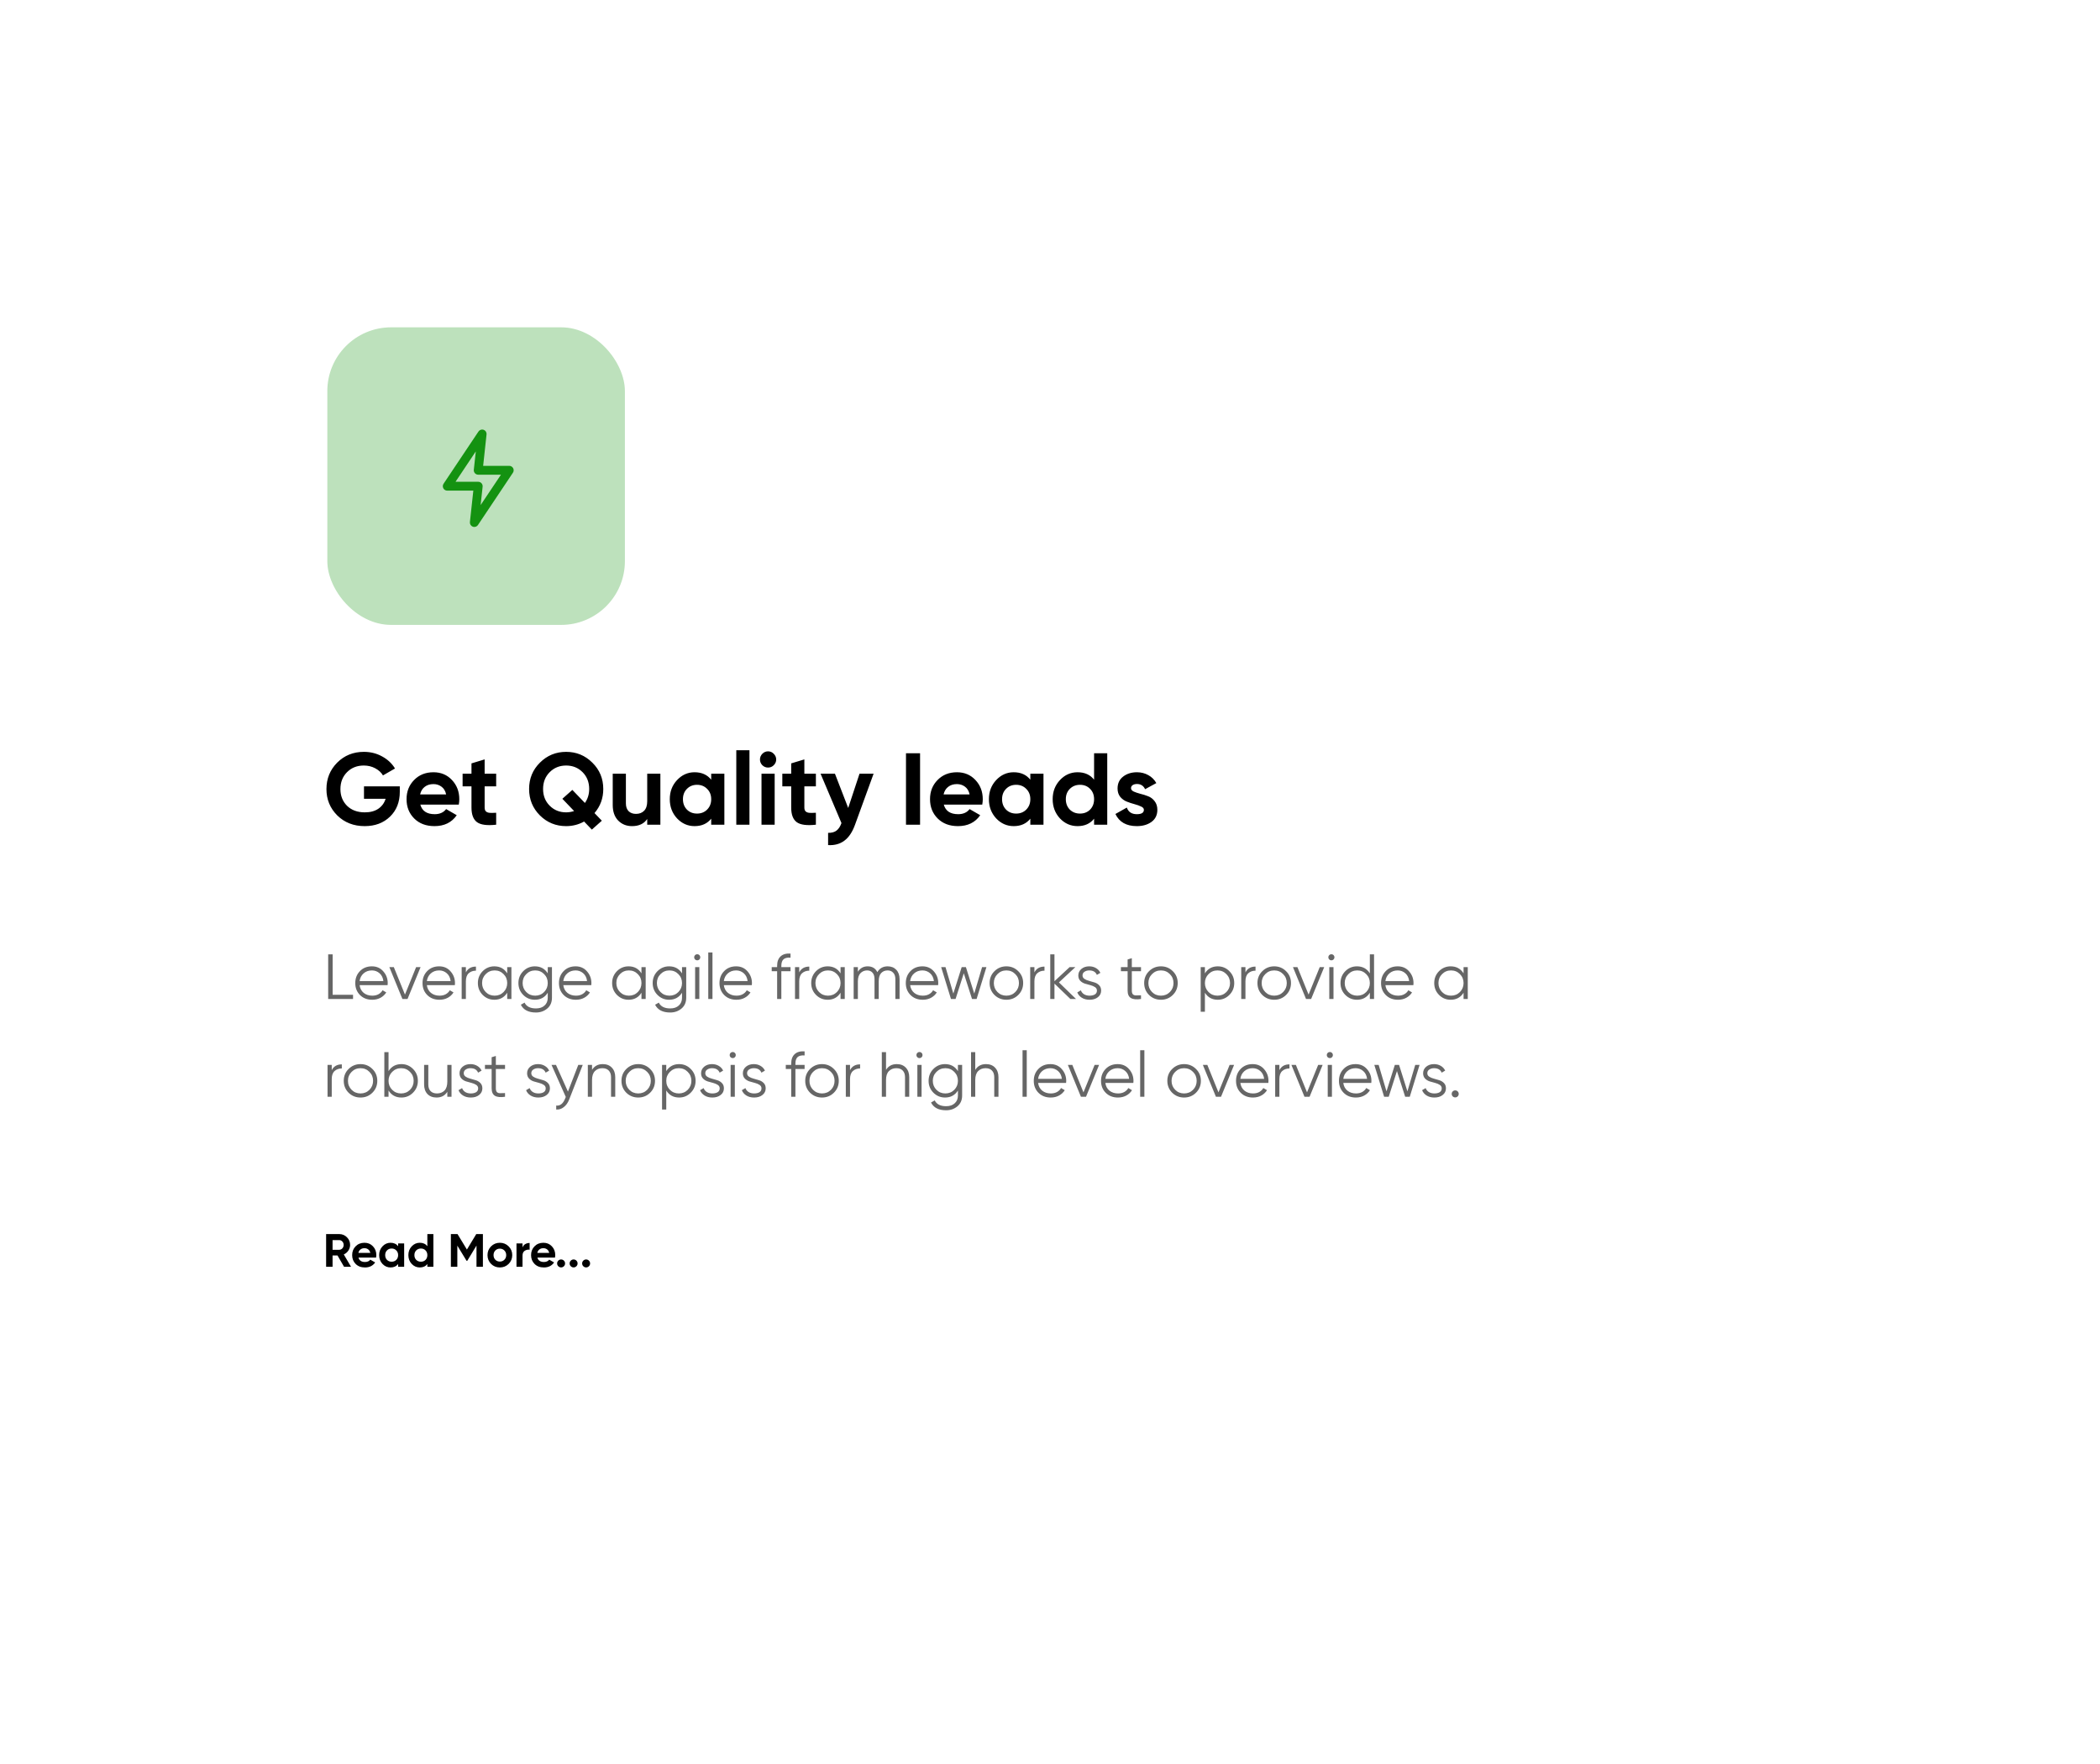 <svg width="494" height="415" viewBox="0 0 494 415" fill="none" xmlns="http://www.w3.org/2000/svg">
<g filter="url(#filter0_d)">
<rect x="47" y="37" width="370" height="291" fill="white"/>
</g>
<path d="M80.939 298L79.388 295.327H78.233V298H76.715V290.3H79.795C80.506 290.3 81.111 290.549 81.61 291.048C82.109 291.547 82.358 292.148 82.358 292.852C82.358 293.329 82.222 293.772 81.951 294.183C81.68 294.586 81.32 294.891 80.873 295.096L82.578 298H80.939ZM78.233 291.719V293.996H79.795C80.081 293.996 80.327 293.886 80.532 293.666C80.737 293.439 80.84 293.167 80.84 292.852C80.84 292.537 80.737 292.269 80.532 292.049C80.327 291.829 80.081 291.719 79.795 291.719H78.233ZM84.326 295.833C84.516 296.522 85.033 296.867 85.876 296.867C86.419 296.867 86.83 296.684 87.109 296.317L88.252 296.977C87.71 297.762 86.91 298.154 85.855 298.154C84.945 298.154 84.216 297.879 83.665 297.329C83.115 296.779 82.841 296.086 82.841 295.25C82.841 294.421 83.112 293.732 83.654 293.182C84.197 292.625 84.894 292.346 85.745 292.346C86.551 292.346 87.215 292.625 87.736 293.182C88.263 293.739 88.528 294.429 88.528 295.25C88.528 295.433 88.509 295.628 88.472 295.833H84.326ZM84.303 294.733H87.109C87.028 294.359 86.859 294.08 86.603 293.897C86.353 293.714 86.067 293.622 85.745 293.622C85.363 293.622 85.048 293.721 84.799 293.919C84.549 294.11 84.384 294.381 84.303 294.733ZM93.655 292.5H95.074V298H93.655V297.351C93.23 297.886 92.632 298.154 91.862 298.154C91.129 298.154 90.498 297.875 89.97 297.318C89.45 296.753 89.189 296.064 89.189 295.25C89.189 294.436 89.45 293.75 89.97 293.193C90.498 292.628 91.129 292.346 91.862 292.346C92.632 292.346 93.23 292.614 93.655 293.149V292.5ZM91.037 296.372C91.323 296.658 91.686 296.801 92.126 296.801C92.566 296.801 92.929 296.658 93.215 296.372C93.508 296.079 93.655 295.705 93.655 295.25C93.655 294.795 93.508 294.425 93.215 294.139C92.929 293.846 92.566 293.699 92.126 293.699C91.686 293.699 91.323 293.846 91.037 294.139C90.751 294.425 90.608 294.795 90.608 295.25C90.608 295.705 90.751 296.079 91.037 296.372ZM100.53 290.3H101.949V298H100.53V297.351C100.112 297.886 99.518 298.154 98.748 298.154C98.007 298.154 97.373 297.875 96.845 297.318C96.324 296.753 96.064 296.064 96.064 295.25C96.064 294.436 96.324 293.75 96.845 293.193C97.373 292.628 98.007 292.346 98.748 292.346C99.518 292.346 100.112 292.614 100.53 293.149V290.3ZM97.912 296.372C98.205 296.658 98.572 296.801 99.012 296.801C99.452 296.801 99.815 296.658 100.101 296.372C100.387 296.079 100.53 295.705 100.53 295.25C100.53 294.795 100.387 294.425 100.101 294.139C99.815 293.846 99.452 293.699 99.012 293.699C98.572 293.699 98.205 293.846 97.912 294.139C97.626 294.425 97.483 294.795 97.483 295.25C97.483 295.705 97.626 296.079 97.912 296.372ZM113.598 290.3V298H112.091V293.006L109.924 296.581H109.748L107.581 293.017V298H106.063V290.3H107.625L109.836 293.941L112.036 290.3H113.598ZM119.652 297.318C119.088 297.875 118.398 298.154 117.584 298.154C116.77 298.154 116.081 297.875 115.516 297.318C114.959 296.753 114.68 296.064 114.68 295.25C114.68 294.436 114.959 293.75 115.516 293.193C116.081 292.628 116.77 292.346 117.584 292.346C118.398 292.346 119.088 292.628 119.652 293.193C120.217 293.75 120.499 294.436 120.499 295.25C120.499 296.064 120.217 296.753 119.652 297.318ZM116.517 296.339C116.803 296.625 117.159 296.768 117.584 296.768C118.01 296.768 118.365 296.625 118.651 296.339C118.937 296.053 119.08 295.69 119.08 295.25C119.08 294.81 118.937 294.447 118.651 294.161C118.365 293.875 118.01 293.732 117.584 293.732C117.159 293.732 116.803 293.875 116.517 294.161C116.239 294.447 116.099 294.81 116.099 295.25C116.099 295.69 116.239 296.053 116.517 296.339ZM122.917 293.446C123.049 293.094 123.265 292.83 123.566 292.654C123.874 292.478 124.215 292.39 124.589 292.39V293.974C124.156 293.923 123.767 294.011 123.423 294.238C123.085 294.465 122.917 294.843 122.917 295.371V298H121.498V292.5H122.917V293.446ZM126.413 295.833C126.604 296.522 127.121 296.867 127.964 296.867C128.507 296.867 128.918 296.684 129.196 296.317L130.34 296.977C129.798 297.762 128.998 298.154 127.942 298.154C127.033 298.154 126.303 297.879 125.753 297.329C125.203 296.779 124.928 296.086 124.928 295.25C124.928 294.421 125.2 293.732 125.742 293.182C126.285 292.625 126.982 292.346 127.832 292.346C128.639 292.346 129.303 292.625 129.823 293.182C130.351 293.739 130.615 294.429 130.615 295.25C130.615 295.433 130.597 295.628 130.56 295.833H126.413ZM126.391 294.733H129.196C129.116 294.359 128.947 294.08 128.69 293.897C128.441 293.714 128.155 293.622 127.832 293.622C127.451 293.622 127.136 293.721 126.886 293.919C126.637 294.11 126.472 294.381 126.391 294.733ZM132.651 297.868C132.467 298.051 132.247 298.143 131.991 298.143C131.734 298.143 131.514 298.051 131.331 297.868C131.147 297.685 131.056 297.465 131.056 297.208C131.056 296.951 131.147 296.731 131.331 296.548C131.514 296.365 131.734 296.273 131.991 296.273C132.247 296.273 132.467 296.365 132.651 296.548C132.834 296.731 132.926 296.951 132.926 297.208C132.926 297.465 132.834 297.685 132.651 297.868ZM135.594 297.868C135.411 298.051 135.191 298.143 134.934 298.143C134.677 298.143 134.457 298.051 134.274 297.868C134.091 297.685 133.999 297.465 133.999 297.208C133.999 296.951 134.091 296.731 134.274 296.548C134.457 296.365 134.677 296.273 134.934 296.273C135.191 296.273 135.411 296.365 135.594 296.548C135.777 296.731 135.869 296.951 135.869 297.208C135.869 297.465 135.777 297.685 135.594 297.868ZM138.537 297.868C138.354 298.051 138.134 298.143 137.877 298.143C137.621 298.143 137.401 298.051 137.217 297.868C137.034 297.685 136.942 297.465 136.942 297.208C136.942 296.951 137.034 296.731 137.217 296.548C137.401 296.365 137.621 296.273 137.877 296.273C138.134 296.273 138.354 296.365 138.537 296.548C138.721 296.731 138.812 296.951 138.812 297.208C138.812 297.465 138.721 297.685 138.537 297.868Z" fill="black"/>
<path d="M78.25 234.01H83.05V235H77.2V224.5H78.25V234.01ZM87.488 227.32C88.598 227.32 89.493 227.715 90.173 228.505C90.863 229.285 91.208 230.21 91.208 231.28C91.208 231.39 91.198 231.545 91.178 231.745H84.593C84.693 232.505 85.013 233.11 85.553 233.56C86.103 234 86.778 234.22 87.578 234.22C88.148 234.22 88.638 234.105 89.048 233.875C89.468 233.635 89.783 233.325 89.993 232.945L90.863 233.455C90.533 233.985 90.083 234.405 89.513 234.715C88.943 235.025 88.293 235.18 87.563 235.18C86.383 235.18 85.423 234.81 84.683 234.07C83.943 233.33 83.573 232.39 83.573 231.25C83.573 230.13 83.938 229.195 84.668 228.445C85.398 227.695 86.338 227.32 87.488 227.32ZM87.488 228.28C86.708 228.28 86.053 228.515 85.523 228.985C85.003 229.445 84.693 230.045 84.593 230.785H90.188C90.088 229.995 89.783 229.38 89.273 228.94C88.763 228.5 88.168 228.28 87.488 228.28ZM97.889 227.5H98.939L95.865 235H94.665L91.59 227.5H92.639L95.264 233.965L97.889 227.5ZM103.308 227.32C104.418 227.32 105.313 227.715 105.993 228.505C106.683 229.285 107.028 230.21 107.028 231.28C107.028 231.39 107.018 231.545 106.998 231.745H100.413C100.513 232.505 100.833 233.11 101.373 233.56C101.923 234 102.598 234.22 103.398 234.22C103.968 234.22 104.458 234.105 104.868 233.875C105.288 233.635 105.603 233.325 105.813 232.945L106.683 233.455C106.353 233.985 105.903 234.405 105.333 234.715C104.763 235.025 104.113 235.18 103.383 235.18C102.203 235.18 101.243 234.81 100.503 234.07C99.763 233.33 99.393 232.39 99.393 231.25C99.393 230.13 99.758 229.195 100.488 228.445C101.218 227.695 102.158 227.32 103.308 227.32ZM103.308 228.28C102.528 228.28 101.873 228.515 101.343 228.985C100.823 229.445 100.513 230.045 100.413 230.785H106.008C105.908 229.995 105.603 229.38 105.093 228.94C104.583 228.5 103.988 228.28 103.308 228.28ZM109.593 228.745C110.053 227.835 110.843 227.38 111.963 227.38V228.34C111.283 228.34 110.718 228.54 110.268 228.94C109.818 229.34 109.593 229.97 109.593 230.83V235H108.603V227.5H109.593V228.745ZM119.315 227.5H120.305V235H119.315V233.53C118.625 234.63 117.615 235.18 116.285 235.18C115.215 235.18 114.3 234.8 113.54 234.04C112.79 233.28 112.415 232.35 112.415 231.25C112.415 230.15 112.79 229.22 113.54 228.46C114.3 227.7 115.215 227.32 116.285 227.32C117.615 227.32 118.625 227.87 119.315 228.97V227.5ZM114.26 233.365C114.83 233.935 115.53 234.22 116.36 234.22C117.19 234.22 117.89 233.935 118.46 233.365C119.03 232.785 119.315 232.08 119.315 231.25C119.315 230.42 119.03 229.72 118.46 229.15C117.89 228.57 117.19 228.28 116.36 228.28C115.53 228.28 114.83 228.57 114.26 229.15C113.69 229.72 113.405 230.42 113.405 231.25C113.405 232.08 113.69 232.785 114.26 233.365ZM128.852 227.5H129.842V234.7C129.842 235.78 129.472 236.63 128.732 237.25C127.992 237.87 127.107 238.18 126.077 238.18C124.317 238.18 123.132 237.57 122.522 236.35L123.392 235.855C123.842 236.765 124.737 237.22 126.077 237.22C126.937 237.22 127.612 236.99 128.102 236.53C128.602 236.08 128.852 235.47 128.852 234.7V233.53C128.162 234.63 127.152 235.18 125.822 235.18C124.752 235.18 123.837 234.8 123.077 234.04C122.327 233.28 121.952 232.35 121.952 231.25C121.952 230.15 122.327 229.22 123.077 228.46C123.837 227.7 124.752 227.32 125.822 227.32C127.152 227.32 128.162 227.87 128.852 228.97V227.5ZM123.797 233.365C124.367 233.935 125.067 234.22 125.897 234.22C126.727 234.22 127.427 233.935 127.997 233.365C128.567 232.785 128.852 232.08 128.852 231.25C128.852 230.42 128.567 229.72 127.997 229.15C127.427 228.57 126.727 228.28 125.897 228.28C125.067 228.28 124.367 228.57 123.797 229.15C123.227 229.72 122.942 230.42 122.942 231.25C122.942 232.08 123.227 232.785 123.797 233.365ZM135.403 227.32C136.513 227.32 137.408 227.715 138.088 228.505C138.778 229.285 139.123 230.21 139.123 231.28C139.123 231.39 139.113 231.545 139.093 231.745H132.508C132.608 232.505 132.928 233.11 133.468 233.56C134.018 234 134.693 234.22 135.493 234.22C136.063 234.22 136.553 234.105 136.963 233.875C137.383 233.635 137.698 233.325 137.908 232.945L138.778 233.455C138.448 233.985 137.998 234.405 137.428 234.715C136.858 235.025 136.208 235.18 135.478 235.18C134.298 235.18 133.338 234.81 132.598 234.07C131.858 233.33 131.488 232.39 131.488 231.25C131.488 230.13 131.853 229.195 132.583 228.445C133.313 227.695 134.253 227.32 135.403 227.32ZM135.403 228.28C134.623 228.28 133.968 228.515 133.438 228.985C132.918 229.445 132.608 230.045 132.508 230.785H138.103C138.003 229.995 137.698 229.38 137.188 228.94C136.678 228.5 136.083 228.28 135.403 228.28ZM150.897 227.5H151.887V235H150.897V233.53C150.207 234.63 149.197 235.18 147.867 235.18C146.797 235.18 145.882 234.8 145.122 234.04C144.372 233.28 143.997 232.35 143.997 231.25C143.997 230.15 144.372 229.22 145.122 228.46C145.882 227.7 146.797 227.32 147.867 227.32C149.197 227.32 150.207 227.87 150.897 228.97V227.5ZM145.842 233.365C146.412 233.935 147.112 234.22 147.942 234.22C148.772 234.22 149.472 233.935 150.042 233.365C150.612 232.785 150.897 232.08 150.897 231.25C150.897 230.42 150.612 229.72 150.042 229.15C149.472 228.57 148.772 228.28 147.942 228.28C147.112 228.28 146.412 228.57 145.842 229.15C145.272 229.72 144.987 230.42 144.987 231.25C144.987 232.08 145.272 232.785 145.842 233.365ZM160.434 227.5H161.424V234.7C161.424 235.78 161.054 236.63 160.314 237.25C159.574 237.87 158.689 238.18 157.659 238.18C155.899 238.18 154.714 237.57 154.104 236.35L154.974 235.855C155.424 236.765 156.319 237.22 157.659 237.22C158.519 237.22 159.194 236.99 159.684 236.53C160.184 236.08 160.434 235.47 160.434 234.7V233.53C159.744 234.63 158.734 235.18 157.404 235.18C156.334 235.18 155.419 234.8 154.659 234.04C153.909 233.28 153.534 232.35 153.534 231.25C153.534 230.15 153.909 229.22 154.659 228.46C155.419 227.7 156.334 227.32 157.404 227.32C158.734 227.32 159.744 227.87 160.434 228.97V227.5ZM155.379 233.365C155.949 233.935 156.649 234.22 157.479 234.22C158.309 234.22 159.009 233.935 159.579 233.365C160.149 232.785 160.434 232.08 160.434 231.25C160.434 230.42 160.149 229.72 159.579 229.15C159.009 228.57 158.309 228.28 157.479 228.28C156.649 228.28 155.949 228.57 155.379 229.15C154.809 229.72 154.524 230.42 154.524 231.25C154.524 232.08 154.809 232.785 155.379 233.365ZM164.525 225.7C164.385 225.84 164.215 225.91 164.015 225.91C163.815 225.91 163.645 225.84 163.505 225.7C163.365 225.56 163.295 225.39 163.295 225.19C163.295 224.99 163.365 224.82 163.505 224.68C163.645 224.54 163.815 224.47 164.015 224.47C164.215 224.47 164.385 224.54 164.525 224.68C164.665 224.82 164.735 224.99 164.735 225.19C164.735 225.39 164.665 225.56 164.525 225.7ZM163.52 235V227.5H164.51V235H163.52ZM166.611 235V224.05H167.601V235H166.611ZM173.166 227.32C174.276 227.32 175.171 227.715 175.851 228.505C176.541 229.285 176.886 230.21 176.886 231.28C176.886 231.39 176.876 231.545 176.856 231.745H170.271C170.371 232.505 170.691 233.11 171.231 233.56C171.781 234 172.456 234.22 173.256 234.22C173.826 234.22 174.316 234.105 174.726 233.875C175.146 233.635 175.461 233.325 175.671 232.945L176.541 233.455C176.211 233.985 175.761 234.405 175.191 234.715C174.621 235.025 173.971 235.18 173.241 235.18C172.061 235.18 171.101 234.81 170.361 234.07C169.621 233.33 169.251 232.39 169.251 231.25C169.251 230.13 169.616 229.195 170.346 228.445C171.076 227.695 172.016 227.32 173.166 227.32ZM173.166 228.28C172.386 228.28 171.731 228.515 171.201 228.985C170.681 229.445 170.371 230.045 170.271 230.785H175.866C175.766 229.995 175.461 229.38 174.951 228.94C174.441 228.5 173.846 228.28 173.166 228.28ZM185.961 225.28C185.231 225.22 184.686 225.345 184.326 225.655C183.976 225.965 183.801 226.48 183.801 227.2V227.5H185.961V228.46H183.801V235H182.811V228.46H181.536V227.5H182.811V227.2C182.811 226.22 183.081 225.48 183.621 224.98C184.171 224.47 184.951 224.25 185.961 224.32V225.28ZM188.006 228.745C188.466 227.835 189.256 227.38 190.376 227.38V228.34C189.696 228.34 189.131 228.54 188.681 228.94C188.231 229.34 188.006 229.97 188.006 230.83V235H187.016V227.5H188.006V228.745ZM197.729 227.5H198.719V235H197.729V233.53C197.039 234.63 196.029 235.18 194.699 235.18C193.629 235.18 192.714 234.8 191.954 234.04C191.204 233.28 190.829 232.35 190.829 231.25C190.829 230.15 191.204 229.22 191.954 228.46C192.714 227.7 193.629 227.32 194.699 227.32C196.029 227.32 197.039 227.87 197.729 228.97V227.5ZM192.674 233.365C193.244 233.935 193.944 234.22 194.774 234.22C195.604 234.22 196.304 233.935 196.874 233.365C197.444 232.785 197.729 232.08 197.729 231.25C197.729 230.42 197.444 229.72 196.874 229.15C196.304 228.57 195.604 228.28 194.774 228.28C193.944 228.28 193.244 228.57 192.674 229.15C192.104 229.72 191.819 230.42 191.819 231.25C191.819 232.08 192.104 232.785 192.674 233.365ZM208.81 227.32C209.65 227.32 210.325 227.59 210.835 228.13C211.355 228.67 211.615 229.4 211.615 230.32V235H210.625V230.32C210.625 229.67 210.455 229.17 210.115 228.82C209.785 228.46 209.345 228.28 208.795 228.28C208.175 228.28 207.67 228.49 207.28 228.91C206.9 229.32 206.71 229.965 206.71 230.845V235H205.72V230.32C205.72 229.66 205.56 229.155 205.24 228.805C204.93 228.455 204.505 228.28 203.965 228.28C203.365 228.28 202.855 228.49 202.435 228.91C202.015 229.33 201.805 229.975 201.805 230.845V235H200.815V227.5H201.805V228.595C202.345 227.745 203.11 227.32 204.1 227.32C205.18 227.32 205.94 227.775 206.38 228.685C206.92 227.775 207.73 227.32 208.81 227.32ZM216.994 227.32C218.104 227.32 218.999 227.715 219.679 228.505C220.369 229.285 220.714 230.21 220.714 231.28C220.714 231.39 220.704 231.545 220.684 231.745H214.099C214.199 232.505 214.519 233.11 215.059 233.56C215.609 234 216.284 234.22 217.084 234.22C217.654 234.22 218.144 234.105 218.554 233.875C218.974 233.635 219.289 233.325 219.499 232.945L220.369 233.455C220.039 233.985 219.589 234.405 219.019 234.715C218.449 235.025 217.799 235.18 217.069 235.18C215.889 235.18 214.929 234.81 214.189 234.07C213.449 233.33 213.079 232.39 213.079 231.25C213.079 230.13 213.444 229.195 214.174 228.445C214.904 227.695 215.844 227.32 216.994 227.32ZM216.994 228.28C216.214 228.28 215.559 228.515 215.029 228.985C214.509 229.445 214.199 230.045 214.099 230.785H219.694C219.594 229.995 219.289 229.38 218.779 228.94C218.269 228.5 217.674 228.28 216.994 228.28ZM231.026 227.5H232.046L229.736 235H228.656L226.721 228.955L224.786 235H223.706L221.396 227.5H222.416L224.261 233.725L226.226 227.5H227.216L229.181 233.725L231.026 227.5ZM239.531 234.055C238.771 234.805 237.841 235.18 236.741 235.18C235.641 235.18 234.706 234.805 233.936 234.055C233.176 233.295 232.796 232.36 232.796 231.25C232.796 230.14 233.176 229.21 233.936 228.46C234.706 227.7 235.641 227.32 236.741 227.32C237.841 227.32 238.771 227.7 239.531 228.46C240.301 229.21 240.686 230.14 240.686 231.25C240.686 232.36 240.301 233.295 239.531 234.055ZM234.641 233.365C235.211 233.935 235.911 234.22 236.741 234.22C237.571 234.22 238.271 233.935 238.841 233.365C239.411 232.785 239.696 232.08 239.696 231.25C239.696 230.42 239.411 229.72 238.841 229.15C238.271 228.57 237.571 228.28 236.741 228.28C235.911 228.28 235.211 228.57 234.641 229.15C234.071 229.72 233.786 230.42 233.786 231.25C233.786 232.08 234.071 232.785 234.641 233.365ZM243.333 228.745C243.793 227.835 244.583 227.38 245.703 227.38V228.34C245.023 228.34 244.458 228.54 244.008 228.94C243.558 229.34 243.333 229.97 243.333 230.83V235H242.343V227.5H243.333V228.745ZM253.12 235H251.8L248.05 231.385V235H247.06V224.5H248.05V230.815L251.62 227.5H252.97L249.1 231.1L253.12 235ZM254.651 229.465C254.651 229.805 254.801 230.075 255.101 230.275C255.401 230.475 255.766 230.63 256.196 230.74C256.626 230.85 257.056 230.975 257.486 231.115C257.916 231.245 258.281 231.47 258.581 231.79C258.881 232.1 259.031 232.51 259.031 233.02C259.031 233.66 258.776 234.18 258.266 234.58C257.766 234.98 257.116 235.18 256.316 235.18C255.596 235.18 254.981 235.02 254.471 234.7C253.971 234.38 253.621 233.965 253.421 233.455L254.261 232.96C254.401 233.35 254.651 233.66 255.011 233.89C255.381 234.11 255.816 234.22 256.316 234.22C256.806 234.22 257.216 234.125 257.546 233.935C257.876 233.735 258.041 233.43 258.041 233.02C258.041 232.68 257.891 232.41 257.591 232.21C257.291 232.01 256.926 231.855 256.496 231.745C256.066 231.635 255.636 231.515 255.206 231.385C254.776 231.245 254.411 231.02 254.111 230.71C253.811 230.39 253.661 229.975 253.661 229.465C253.661 228.855 253.901 228.345 254.381 227.935C254.871 227.525 255.486 227.32 256.226 227.32C256.836 227.32 257.371 227.46 257.831 227.74C258.291 228.01 258.631 228.38 258.851 228.85L258.026 229.33C257.736 228.63 257.136 228.28 256.226 228.28C255.796 228.28 255.426 228.385 255.116 228.595C254.806 228.795 254.651 229.085 254.651 229.465ZM268.408 228.46H266.248V233.005C266.248 233.415 266.328 233.71 266.488 233.89C266.648 234.06 266.888 234.15 267.208 234.16C267.528 234.16 267.928 234.15 268.408 234.13V235C267.358 235.16 266.568 235.085 266.038 234.775C265.518 234.465 265.258 233.875 265.258 233.005V228.46H263.683V227.5H265.258V225.7L266.248 225.4V227.5H268.408V228.46ZM275.889 234.055C275.129 234.805 274.199 235.18 273.099 235.18C271.999 235.18 271.064 234.805 270.294 234.055C269.534 233.295 269.154 232.36 269.154 231.25C269.154 230.14 269.534 229.21 270.294 228.46C271.064 227.7 271.999 227.32 273.099 227.32C274.199 227.32 275.129 227.7 275.889 228.46C276.659 229.21 277.044 230.14 277.044 231.25C277.044 232.36 276.659 233.295 275.889 234.055ZM270.999 233.365C271.569 233.935 272.269 234.22 273.099 234.22C273.929 234.22 274.629 233.935 275.199 233.365C275.769 232.785 276.054 232.08 276.054 231.25C276.054 230.42 275.769 229.72 275.199 229.15C274.629 228.57 273.929 228.28 273.099 228.28C272.269 228.28 271.569 228.57 270.999 229.15C270.429 229.72 270.144 230.42 270.144 231.25C270.144 232.08 270.429 232.785 270.999 233.365ZM286.47 227.32C287.54 227.32 288.45 227.7 289.2 228.46C289.96 229.22 290.34 230.15 290.34 231.25C290.34 232.35 289.96 233.28 289.2 234.04C288.45 234.8 287.54 235.18 286.47 235.18C285.14 235.18 284.13 234.63 283.44 233.53V238H282.45V227.5H283.44V228.97C284.13 227.87 285.14 227.32 286.47 227.32ZM284.295 233.365C284.865 233.935 285.565 234.22 286.395 234.22C287.225 234.22 287.925 233.935 288.495 233.365C289.065 232.785 289.35 232.08 289.35 231.25C289.35 230.42 289.065 229.72 288.495 229.15C287.925 228.57 287.225 228.28 286.395 228.28C285.565 228.28 284.865 228.57 284.295 229.15C283.725 229.72 283.44 230.42 283.44 231.25C283.44 232.08 283.725 232.785 284.295 233.365ZM292.977 228.745C293.437 227.835 294.227 227.38 295.347 227.38V228.34C294.667 228.34 294.102 228.54 293.652 228.94C293.202 229.34 292.977 229.97 292.977 230.83V235H291.987V227.5H292.977V228.745ZM302.534 234.055C301.774 234.805 300.844 235.18 299.744 235.18C298.644 235.18 297.709 234.805 296.939 234.055C296.179 233.295 295.799 232.36 295.799 231.25C295.799 230.14 296.179 229.21 296.939 228.46C297.709 227.7 298.644 227.32 299.744 227.32C300.844 227.32 301.774 227.7 302.534 228.46C303.304 229.21 303.689 230.14 303.689 231.25C303.689 232.36 303.304 233.295 302.534 234.055ZM297.644 233.365C298.214 233.935 298.914 234.22 299.744 234.22C300.574 234.22 301.274 233.935 301.844 233.365C302.414 232.785 302.699 232.08 302.699 231.25C302.699 230.42 302.414 229.72 301.844 229.15C301.274 228.57 300.574 228.28 299.744 228.28C298.914 228.28 298.214 228.57 297.644 229.15C297.074 229.72 296.789 230.42 296.789 231.25C296.789 232.08 297.074 232.785 297.644 233.365ZM310.453 227.5H311.503L308.428 235H307.228L304.153 227.5H305.203L307.828 233.965L310.453 227.5ZM313.704 225.7C313.564 225.84 313.394 225.91 313.194 225.91C312.994 225.91 312.824 225.84 312.684 225.7C312.544 225.56 312.474 225.39 312.474 225.19C312.474 224.99 312.544 224.82 312.684 224.68C312.824 224.54 312.994 224.47 313.194 224.47C313.394 224.47 313.564 224.54 313.704 224.68C313.844 224.82 313.914 224.99 313.914 225.19C313.914 225.39 313.844 225.56 313.704 225.7ZM312.699 235V227.5H313.689V235H312.699ZM322.24 224.5H323.23V235H322.24V233.53C321.55 234.63 320.54 235.18 319.21 235.18C318.14 235.18 317.225 234.8 316.465 234.04C315.715 233.28 315.34 232.35 315.34 231.25C315.34 230.15 315.715 229.22 316.465 228.46C317.225 227.7 318.14 227.32 319.21 227.32C320.54 227.32 321.55 227.87 322.24 228.97V224.5ZM317.185 233.365C317.755 233.935 318.455 234.22 319.285 234.22C320.115 234.22 320.815 233.935 321.385 233.365C321.955 232.785 322.24 232.08 322.24 231.25C322.24 230.42 321.955 229.72 321.385 229.15C320.815 228.57 320.115 228.28 319.285 228.28C318.455 228.28 317.755 228.57 317.185 229.15C316.615 229.72 316.33 230.42 316.33 231.25C316.33 232.08 316.615 232.785 317.185 233.365ZM328.791 227.32C329.901 227.32 330.796 227.715 331.476 228.505C332.166 229.285 332.511 230.21 332.511 231.28C332.511 231.39 332.501 231.545 332.481 231.745H325.896C325.996 232.505 326.316 233.11 326.856 233.56C327.406 234 328.081 234.22 328.881 234.22C329.451 234.22 329.941 234.105 330.351 233.875C330.771 233.635 331.086 233.325 331.296 232.945L332.166 233.455C331.836 233.985 331.386 234.405 330.816 234.715C330.246 235.025 329.596 235.18 328.866 235.18C327.686 235.18 326.726 234.81 325.986 234.07C325.246 233.33 324.876 232.39 324.876 231.25C324.876 230.13 325.241 229.195 325.971 228.445C326.701 227.695 327.641 227.32 328.791 227.32ZM328.791 228.28C328.011 228.28 327.356 228.515 326.826 228.985C326.306 229.445 325.996 230.045 325.896 230.785H331.491C331.391 229.995 331.086 229.38 330.576 228.94C330.066 228.5 329.471 228.28 328.791 228.28ZM344.286 227.5H345.276V235H344.286V233.53C343.596 234.63 342.586 235.18 341.256 235.18C340.186 235.18 339.271 234.8 338.511 234.04C337.761 233.28 337.386 232.35 337.386 231.25C337.386 230.15 337.761 229.22 338.511 228.46C339.271 227.7 340.186 227.32 341.256 227.32C342.586 227.32 343.596 227.87 344.286 228.97V227.5ZM339.231 233.365C339.801 233.935 340.501 234.22 341.331 234.22C342.161 234.22 342.861 233.935 343.431 233.365C344.001 232.785 344.286 232.08 344.286 231.25C344.286 230.42 344.001 229.72 343.431 229.15C342.861 228.57 342.161 228.28 341.331 228.28C340.501 228.28 339.801 228.57 339.231 229.15C338.661 229.72 338.376 230.42 338.376 231.25C338.376 232.08 338.661 232.785 339.231 233.365ZM78.04 251.745C78.5 250.835 79.29 250.38 80.41 250.38V251.34C79.73 251.34 79.165 251.54 78.715 251.94C78.265 252.34 78.04 252.97 78.04 253.83V258H77.05V250.5H78.04V251.745ZM87.598 257.055C86.838 257.805 85.908 258.18 84.808 258.18C83.708 258.18 82.773 257.805 82.003 257.055C81.243 256.295 80.863 255.36 80.863 254.25C80.863 253.14 81.243 252.21 82.003 251.46C82.773 250.7 83.708 250.32 84.808 250.32C85.908 250.32 86.838 250.7 87.598 251.46C88.368 252.21 88.753 253.14 88.753 254.25C88.753 255.36 88.368 256.295 87.598 257.055ZM82.708 256.365C83.278 256.935 83.978 257.22 84.808 257.22C85.638 257.22 86.338 256.935 86.908 256.365C87.478 255.785 87.763 255.08 87.763 254.25C87.763 253.42 87.478 252.72 86.908 252.15C86.338 251.57 85.638 251.28 84.808 251.28C83.978 251.28 83.278 251.57 82.708 252.15C82.138 252.72 81.853 253.42 81.853 254.25C81.853 255.08 82.138 255.785 82.708 256.365ZM94.429 250.32C95.499 250.32 96.409 250.7 97.159 251.46C97.919 252.22 98.299 253.15 98.299 254.25C98.299 255.35 97.919 256.28 97.159 257.04C96.409 257.8 95.499 258.18 94.429 258.18C93.099 258.18 92.089 257.63 91.399 256.53V258H90.409V247.5H91.399V251.97C92.089 250.87 93.099 250.32 94.429 250.32ZM92.254 256.365C92.824 256.935 93.524 257.22 94.354 257.22C95.184 257.22 95.884 256.935 96.454 256.365C97.024 255.785 97.309 255.08 97.309 254.25C97.309 253.42 97.024 252.72 96.454 252.15C95.884 251.57 95.184 251.28 94.354 251.28C93.524 251.28 92.824 251.57 92.254 252.15C91.684 252.72 91.399 253.42 91.399 254.25C91.399 255.08 91.684 255.785 92.254 256.365ZM105.226 250.5H106.216V258H105.226V256.83C104.666 257.73 103.826 258.18 102.706 258.18C101.796 258.18 101.076 257.905 100.546 257.355C100.026 256.795 99.766 256.045 99.766 255.105V250.5H100.756V255.105C100.756 255.775 100.931 256.295 101.281 256.665C101.641 257.035 102.146 257.22 102.796 257.22C103.516 257.22 104.101 256.995 104.551 256.545C105.001 256.085 105.226 255.38 105.226 254.43V250.5ZM109.09 252.465C109.09 252.805 109.24 253.075 109.54 253.275C109.84 253.475 110.205 253.63 110.635 253.74C111.065 253.85 111.495 253.975 111.925 254.115C112.355 254.245 112.72 254.47 113.02 254.79C113.32 255.1 113.47 255.51 113.47 256.02C113.47 256.66 113.215 257.18 112.705 257.58C112.205 257.98 111.555 258.18 110.755 258.18C110.035 258.18 109.42 258.02 108.91 257.7C108.41 257.38 108.06 256.965 107.86 256.455L108.7 255.96C108.84 256.35 109.09 256.66 109.45 256.89C109.82 257.11 110.255 257.22 110.755 257.22C111.245 257.22 111.655 257.125 111.985 256.935C112.315 256.735 112.48 256.43 112.48 256.02C112.48 255.68 112.33 255.41 112.03 255.21C111.73 255.01 111.365 254.855 110.935 254.745C110.505 254.635 110.075 254.515 109.645 254.385C109.215 254.245 108.85 254.02 108.55 253.71C108.25 253.39 108.1 252.975 108.1 252.465C108.1 251.855 108.34 251.345 108.82 250.935C109.31 250.525 109.925 250.32 110.665 250.32C111.275 250.32 111.81 250.46 112.27 250.74C112.73 251.01 113.07 251.38 113.29 251.85L112.465 252.33C112.175 251.63 111.575 251.28 110.665 251.28C110.235 251.28 109.865 251.385 109.555 251.595C109.245 251.795 109.09 252.085 109.09 252.465ZM118.803 251.46H116.643V256.005C116.643 256.415 116.723 256.71 116.883 256.89C117.043 257.06 117.283 257.15 117.603 257.16C117.923 257.16 118.323 257.15 118.803 257.13V258C117.753 258.16 116.963 258.085 116.433 257.775C115.913 257.465 115.653 256.875 115.653 256.005V251.46H114.078V250.5H115.653V248.7L116.643 248.4V250.5H118.803V251.46ZM124.983 252.465C124.983 252.805 125.133 253.075 125.433 253.275C125.733 253.475 126.098 253.63 126.528 253.74C126.958 253.85 127.388 253.975 127.818 254.115C128.248 254.245 128.613 254.47 128.913 254.79C129.213 255.1 129.363 255.51 129.363 256.02C129.363 256.66 129.108 257.18 128.598 257.58C128.098 257.98 127.448 258.18 126.648 258.18C125.928 258.18 125.313 258.02 124.803 257.7C124.303 257.38 123.953 256.965 123.753 256.455L124.593 255.96C124.733 256.35 124.983 256.66 125.343 256.89C125.713 257.11 126.148 257.22 126.648 257.22C127.138 257.22 127.548 257.125 127.878 256.935C128.208 256.735 128.373 256.43 128.373 256.02C128.373 255.68 128.223 255.41 127.923 255.21C127.623 255.01 127.258 254.855 126.828 254.745C126.398 254.635 125.968 254.515 125.538 254.385C125.108 254.245 124.743 254.02 124.443 253.71C124.143 253.39 123.993 252.975 123.993 252.465C123.993 251.855 124.233 251.345 124.713 250.935C125.203 250.525 125.818 250.32 126.558 250.32C127.168 250.32 127.703 250.46 128.163 250.74C128.623 251.01 128.963 251.38 129.183 251.85L128.358 252.33C128.068 251.63 127.468 251.28 126.558 251.28C126.128 251.28 125.758 251.385 125.448 251.595C125.138 251.795 124.983 252.085 124.983 252.465ZM136.034 250.5H137.084L133.874 258.69C133.584 259.43 133.169 260.01 132.629 260.43C132.099 260.86 131.504 261.05 130.844 261V260.07C131.744 260.17 132.429 259.65 132.899 258.51L133.094 258.045L129.734 250.5H130.784L133.604 256.785L136.034 250.5ZM141.79 250.32C142.7 250.32 143.415 250.6 143.935 251.16C144.465 251.71 144.73 252.455 144.73 253.395V258H143.74V253.395C143.74 252.725 143.56 252.205 143.2 251.835C142.85 251.465 142.35 251.28 141.7 251.28C140.98 251.28 140.395 251.51 139.945 251.97C139.495 252.42 139.27 253.12 139.27 254.07V258H138.28V250.5H139.27V251.67C139.83 250.77 140.67 250.32 141.79 250.32ZM152.93 257.055C152.17 257.805 151.24 258.18 150.14 258.18C149.04 258.18 148.105 257.805 147.335 257.055C146.575 256.295 146.195 255.36 146.195 254.25C146.195 253.14 146.575 252.21 147.335 251.46C148.105 250.7 149.04 250.32 150.14 250.32C151.24 250.32 152.17 250.7 152.93 251.46C153.7 252.21 154.085 253.14 154.085 254.25C154.085 255.36 153.7 256.295 152.93 257.055ZM148.04 256.365C148.61 256.935 149.31 257.22 150.14 257.22C150.97 257.22 151.67 256.935 152.24 256.365C152.81 255.785 153.095 255.08 153.095 254.25C153.095 253.42 152.81 252.72 152.24 252.15C151.67 251.57 150.97 251.28 150.14 251.28C149.31 251.28 148.61 251.57 148.04 252.15C147.47 252.72 147.185 253.42 147.185 254.25C147.185 255.08 147.47 255.785 148.04 256.365ZM159.761 250.32C160.831 250.32 161.741 250.7 162.491 251.46C163.251 252.22 163.631 253.15 163.631 254.25C163.631 255.35 163.251 256.28 162.491 257.04C161.741 257.8 160.831 258.18 159.761 258.18C158.431 258.18 157.421 257.63 156.731 256.53V261H155.741V250.5H156.731V251.97C157.421 250.87 158.431 250.32 159.761 250.32ZM157.586 256.365C158.156 256.935 158.856 257.22 159.686 257.22C160.516 257.22 161.216 256.935 161.786 256.365C162.356 255.785 162.641 255.08 162.641 254.25C162.641 253.42 162.356 252.72 161.786 252.15C161.216 251.57 160.516 251.28 159.686 251.28C158.856 251.28 158.156 251.57 157.586 252.15C157.016 252.72 156.731 253.42 156.731 254.25C156.731 255.08 157.016 255.785 157.586 256.365ZM165.911 252.465C165.911 252.805 166.061 253.075 166.361 253.275C166.661 253.475 167.026 253.63 167.456 253.74C167.886 253.85 168.316 253.975 168.746 254.115C169.176 254.245 169.541 254.47 169.841 254.79C170.141 255.1 170.291 255.51 170.291 256.02C170.291 256.66 170.036 257.18 169.526 257.58C169.026 257.98 168.376 258.18 167.576 258.18C166.856 258.18 166.241 258.02 165.731 257.7C165.231 257.38 164.881 256.965 164.681 256.455L165.521 255.96C165.661 256.35 165.911 256.66 166.271 256.89C166.641 257.11 167.076 257.22 167.576 257.22C168.066 257.22 168.476 257.125 168.806 256.935C169.136 256.735 169.301 256.43 169.301 256.02C169.301 255.68 169.151 255.41 168.851 255.21C168.551 255.01 168.186 254.855 167.756 254.745C167.326 254.635 166.896 254.515 166.466 254.385C166.036 254.245 165.671 254.02 165.371 253.71C165.071 253.39 164.921 252.975 164.921 252.465C164.921 251.855 165.161 251.345 165.641 250.935C166.131 250.525 166.746 250.32 167.486 250.32C168.096 250.32 168.631 250.46 169.091 250.74C169.551 251.01 169.891 251.38 170.111 251.85L169.286 252.33C168.996 251.63 168.396 251.28 167.486 251.28C167.056 251.28 166.686 251.385 166.376 251.595C166.066 251.795 165.911 252.085 165.911 252.465ZM172.874 248.7C172.734 248.84 172.564 248.91 172.364 248.91C172.164 248.91 171.994 248.84 171.854 248.7C171.714 248.56 171.644 248.39 171.644 248.19C171.644 247.99 171.714 247.82 171.854 247.68C171.994 247.54 172.164 247.47 172.364 247.47C172.564 247.47 172.734 247.54 172.874 247.68C173.014 247.82 173.084 247.99 173.084 248.19C173.084 248.39 173.014 248.56 172.874 248.7ZM171.869 258V250.5H172.859V258H171.869ZM175.74 252.465C175.74 252.805 175.89 253.075 176.19 253.275C176.49 253.475 176.855 253.63 177.285 253.74C177.715 253.85 178.145 253.975 178.575 254.115C179.005 254.245 179.37 254.47 179.67 254.79C179.97 255.1 180.12 255.51 180.12 256.02C180.12 256.66 179.865 257.18 179.355 257.58C178.855 257.98 178.205 258.18 177.405 258.18C176.685 258.18 176.07 258.02 175.56 257.7C175.06 257.38 174.71 256.965 174.51 256.455L175.35 255.96C175.49 256.35 175.74 256.66 176.1 256.89C176.47 257.11 176.905 257.22 177.405 257.22C177.895 257.22 178.305 257.125 178.635 256.935C178.965 256.735 179.13 256.43 179.13 256.02C179.13 255.68 178.98 255.41 178.68 255.21C178.38 255.01 178.015 254.855 177.585 254.745C177.155 254.635 176.725 254.515 176.295 254.385C175.865 254.245 175.5 254.02 175.2 253.71C174.9 253.39 174.75 252.975 174.75 252.465C174.75 251.855 174.99 251.345 175.47 250.935C175.96 250.525 176.575 250.32 177.315 250.32C177.925 250.32 178.46 250.46 178.92 250.74C179.38 251.01 179.72 251.38 179.94 251.85L179.115 252.33C178.825 251.63 178.225 251.28 177.315 251.28C176.885 251.28 176.515 251.385 176.205 251.595C175.895 251.795 175.74 252.085 175.74 252.465ZM189.272 248.28C188.542 248.22 187.997 248.345 187.637 248.655C187.287 248.965 187.112 249.48 187.112 250.2V250.5H189.272V251.46H187.112V258H186.122V251.46H184.847V250.5H186.122V250.2C186.122 249.22 186.392 248.48 186.932 247.98C187.482 247.47 188.262 247.25 189.272 247.32V248.28ZM196.157 257.055C195.397 257.805 194.467 258.18 193.367 258.18C192.267 258.18 191.332 257.805 190.562 257.055C189.802 256.295 189.422 255.36 189.422 254.25C189.422 253.14 189.802 252.21 190.562 251.46C191.332 250.7 192.267 250.32 193.367 250.32C194.467 250.32 195.397 250.7 196.157 251.46C196.927 252.21 197.312 253.14 197.312 254.25C197.312 255.36 196.927 256.295 196.157 257.055ZM191.267 256.365C191.837 256.935 192.537 257.22 193.367 257.22C194.197 257.22 194.897 256.935 195.467 256.365C196.037 255.785 196.322 255.08 196.322 254.25C196.322 253.42 196.037 252.72 195.467 252.15C194.897 251.57 194.197 251.28 193.367 251.28C192.537 251.28 191.837 251.57 191.267 252.15C190.697 252.72 190.412 253.42 190.412 254.25C190.412 255.08 190.697 255.785 191.267 256.365ZM199.959 251.745C200.419 250.835 201.209 250.38 202.329 250.38V251.34C201.649 251.34 201.084 251.54 200.634 251.94C200.184 252.34 199.959 252.97 199.959 253.83V258H198.969V250.5H199.959V251.745ZM210.946 250.32C211.856 250.32 212.571 250.6 213.091 251.16C213.621 251.71 213.886 252.455 213.886 253.395V258H212.896V253.395C212.896 252.725 212.716 252.205 212.356 251.835C212.006 251.465 211.506 251.28 210.856 251.28C210.136 251.28 209.551 251.51 209.101 251.97C208.651 252.42 208.426 253.12 208.426 254.07V258H207.436V247.5H208.426V251.67C208.986 250.77 209.826 250.32 210.946 250.32ZM216.805 248.7C216.665 248.84 216.495 248.91 216.295 248.91C216.095 248.91 215.925 248.84 215.785 248.7C215.645 248.56 215.575 248.39 215.575 248.19C215.575 247.99 215.645 247.82 215.785 247.68C215.925 247.54 216.095 247.47 216.295 247.47C216.495 247.47 216.665 247.54 216.805 247.68C216.945 247.82 217.015 247.99 217.015 248.19C217.015 248.39 216.945 248.56 216.805 248.7ZM215.8 258V250.5H216.79V258H215.8ZM225.341 250.5H226.331V257.7C226.331 258.78 225.961 259.63 225.221 260.25C224.481 260.87 223.596 261.18 222.566 261.18C220.806 261.18 219.621 260.57 219.011 259.35L219.881 258.855C220.331 259.765 221.226 260.22 222.566 260.22C223.426 260.22 224.101 259.99 224.591 259.53C225.091 259.08 225.341 258.47 225.341 257.7V256.53C224.651 257.63 223.641 258.18 222.311 258.18C221.241 258.18 220.326 257.8 219.566 257.04C218.816 256.28 218.441 255.35 218.441 254.25C218.441 253.15 218.816 252.22 219.566 251.46C220.326 250.7 221.241 250.32 222.311 250.32C223.641 250.32 224.651 250.87 225.341 251.97V250.5ZM220.286 256.365C220.856 256.935 221.556 257.22 222.386 257.22C223.216 257.22 223.916 256.935 224.486 256.365C225.056 255.785 225.341 255.08 225.341 254.25C225.341 253.42 225.056 252.72 224.486 252.15C223.916 251.57 223.216 251.28 222.386 251.28C221.556 251.28 220.856 251.57 220.286 252.15C219.716 252.72 219.431 253.42 219.431 254.25C219.431 255.08 219.716 255.785 220.286 256.365ZM231.937 250.32C232.847 250.32 233.562 250.6 234.082 251.16C234.612 251.71 234.877 252.455 234.877 253.395V258H233.887V253.395C233.887 252.725 233.707 252.205 233.347 251.835C232.997 251.465 232.497 251.28 231.847 251.28C231.127 251.28 230.542 251.51 230.092 251.97C229.642 252.42 229.417 253.12 229.417 254.07V258H228.427V247.5H229.417V251.67C229.977 250.77 230.817 250.32 231.937 250.32ZM240.541 258V247.05H241.531V258H240.541ZM247.097 250.32C248.207 250.32 249.102 250.715 249.782 251.505C250.472 252.285 250.817 253.21 250.817 254.28C250.817 254.39 250.807 254.545 250.787 254.745H244.202C244.302 255.505 244.622 256.11 245.162 256.56C245.712 257 246.387 257.22 247.187 257.22C247.757 257.22 248.247 257.105 248.657 256.875C249.077 256.635 249.392 256.325 249.602 255.945L250.472 256.455C250.142 256.985 249.692 257.405 249.122 257.715C248.552 258.025 247.902 258.18 247.172 258.18C245.992 258.18 245.032 257.81 244.292 257.07C243.552 256.33 243.182 255.39 243.182 254.25C243.182 253.13 243.547 252.195 244.277 251.445C245.007 250.695 245.947 250.32 247.097 250.32ZM247.097 251.28C246.317 251.28 245.662 251.515 245.132 251.985C244.612 252.445 244.302 253.045 244.202 253.785H249.797C249.697 252.995 249.392 252.38 248.882 251.94C248.372 251.5 247.777 251.28 247.097 251.28ZM257.499 250.5H258.549L255.474 258H254.274L251.199 250.5H252.249L254.874 256.965L257.499 250.5ZM262.917 250.32C264.027 250.32 264.922 250.715 265.602 251.505C266.292 252.285 266.637 253.21 266.637 254.28C266.637 254.39 266.627 254.545 266.607 254.745H260.022C260.122 255.505 260.442 256.11 260.982 256.56C261.532 257 262.207 257.22 263.007 257.22C263.577 257.22 264.067 257.105 264.477 256.875C264.897 256.635 265.212 256.325 265.422 255.945L266.292 256.455C265.962 256.985 265.512 257.405 264.942 257.715C264.372 258.025 263.722 258.18 262.992 258.18C261.812 258.18 260.852 257.81 260.112 257.07C259.372 256.33 259.002 255.39 259.002 254.25C259.002 253.13 259.367 252.195 260.097 251.445C260.827 250.695 261.767 250.32 262.917 250.32ZM262.917 251.28C262.137 251.28 261.482 251.515 260.952 251.985C260.432 252.445 260.122 253.045 260.022 253.785H265.617C265.517 252.995 265.212 252.38 264.702 251.94C264.192 251.5 263.597 251.28 262.917 251.28ZM268.212 258V247.05H269.202V258H268.212ZM281.338 257.055C280.578 257.805 279.648 258.18 278.548 258.18C277.448 258.18 276.513 257.805 275.743 257.055C274.983 256.295 274.603 255.36 274.603 254.25C274.603 253.14 274.983 252.21 275.743 251.46C276.513 250.7 277.448 250.32 278.548 250.32C279.648 250.32 280.578 250.7 281.338 251.46C282.108 252.21 282.493 253.14 282.493 254.25C282.493 255.36 282.108 256.295 281.338 257.055ZM276.448 256.365C277.018 256.935 277.718 257.22 278.548 257.22C279.378 257.22 280.078 256.935 280.648 256.365C281.218 255.785 281.503 255.08 281.503 254.25C281.503 253.42 281.218 252.72 280.648 252.15C280.078 251.57 279.378 251.28 278.548 251.28C277.718 251.28 277.018 251.57 276.448 252.15C275.878 252.72 275.593 253.42 275.593 254.25C275.593 255.08 275.878 255.785 276.448 256.365ZM289.257 250.5H290.307L287.232 258H286.032L282.957 250.5H284.007L286.632 256.965L289.257 250.5ZM294.675 250.32C295.785 250.32 296.68 250.715 297.36 251.505C298.05 252.285 298.395 253.21 298.395 254.28C298.395 254.39 298.385 254.545 298.365 254.745H291.78C291.88 255.505 292.2 256.11 292.74 256.56C293.29 257 293.965 257.22 294.765 257.22C295.335 257.22 295.825 257.105 296.235 256.875C296.655 256.635 296.97 256.325 297.18 255.945L298.05 256.455C297.72 256.985 297.27 257.405 296.7 257.715C296.13 258.025 295.48 258.18 294.75 258.18C293.57 258.18 292.61 257.81 291.87 257.07C291.13 256.33 290.76 255.39 290.76 254.25C290.76 253.13 291.125 252.195 291.855 251.445C292.585 250.695 293.525 250.32 294.675 250.32ZM294.675 251.28C293.895 251.28 293.24 251.515 292.71 251.985C292.19 252.445 291.88 253.045 291.78 253.785H297.375C297.275 252.995 296.97 252.38 296.46 251.94C295.95 251.5 295.355 251.28 294.675 251.28ZM300.96 251.745C301.42 250.835 302.21 250.38 303.33 250.38V251.34C302.65 251.34 302.085 251.54 301.635 251.94C301.185 252.34 300.96 252.97 300.96 253.83V258H299.97V250.5H300.96V251.745ZM310.087 250.5H311.137L308.062 258H306.862L303.787 250.5H304.837L307.462 256.965L310.087 250.5ZM313.338 248.7C313.198 248.84 313.028 248.91 312.828 248.91C312.628 248.91 312.458 248.84 312.318 248.7C312.178 248.56 312.108 248.39 312.108 248.19C312.108 247.99 312.178 247.82 312.318 247.68C312.458 247.54 312.628 247.47 312.828 247.47C313.028 247.47 313.198 247.54 313.338 247.68C313.478 247.82 313.548 247.99 313.548 248.19C313.548 248.39 313.478 248.56 313.338 248.7ZM312.333 258V250.5H313.323V258H312.333ZM318.889 250.32C319.999 250.32 320.894 250.715 321.574 251.505C322.264 252.285 322.609 253.21 322.609 254.28C322.609 254.39 322.599 254.545 322.579 254.745H315.994C316.094 255.505 316.414 256.11 316.954 256.56C317.504 257 318.179 257.22 318.979 257.22C319.549 257.22 320.039 257.105 320.449 256.875C320.869 256.635 321.184 256.325 321.394 255.945L322.264 256.455C321.934 256.985 321.484 257.405 320.914 257.715C320.344 258.025 319.694 258.18 318.964 258.18C317.784 258.18 316.824 257.81 316.084 257.07C315.344 256.33 314.974 255.39 314.974 254.25C314.974 253.13 315.339 252.195 316.069 251.445C316.799 250.695 317.739 250.32 318.889 250.32ZM318.889 251.28C318.109 251.28 317.454 251.515 316.924 251.985C316.404 252.445 316.094 253.045 315.994 253.785H321.589C321.489 252.995 321.184 252.38 320.674 251.94C320.164 251.5 319.569 251.28 318.889 251.28ZM332.921 250.5H333.941L331.631 258H330.551L328.616 251.955L326.681 258H325.601L323.291 250.5H324.311L326.156 256.725L328.121 250.5H329.111L331.076 256.725L332.921 250.5ZM335.76 252.465C335.76 252.805 335.91 253.075 336.21 253.275C336.51 253.475 336.875 253.63 337.305 253.74C337.735 253.85 338.165 253.975 338.595 254.115C339.025 254.245 339.39 254.47 339.69 254.79C339.99 255.1 340.14 255.51 340.14 256.02C340.14 256.66 339.885 257.18 339.375 257.58C338.875 257.98 338.225 258.18 337.425 258.18C336.705 258.18 336.09 258.02 335.58 257.7C335.08 257.38 334.73 256.965 334.53 256.455L335.37 255.96C335.51 256.35 335.76 256.66 336.12 256.89C336.49 257.11 336.925 257.22 337.425 257.22C337.915 257.22 338.325 257.125 338.655 256.935C338.985 256.735 339.15 256.43 339.15 256.02C339.15 255.68 339 255.41 338.7 255.21C338.4 255.01 338.035 254.855 337.605 254.745C337.175 254.635 336.745 254.515 336.315 254.385C335.885 254.245 335.52 254.02 335.22 253.71C334.92 253.39 334.77 252.975 334.77 252.465C334.77 251.855 335.01 251.345 335.49 250.935C335.98 250.525 336.595 250.32 337.335 250.32C337.945 250.32 338.48 250.46 338.94 250.74C339.4 251.01 339.74 251.38 339.96 251.85L339.135 252.33C338.845 251.63 338.245 251.28 337.335 251.28C336.905 251.28 336.535 251.385 336.225 251.595C335.915 251.795 335.76 252.085 335.76 252.465ZM342.905 257.91C342.745 258.07 342.55 258.15 342.32 258.15C342.09 258.15 341.895 258.07 341.735 257.91C341.575 257.75 341.495 257.555 341.495 257.325C341.495 257.095 341.575 256.9 341.735 256.74C341.895 256.58 342.09 256.5 342.32 256.5C342.55 256.5 342.745 256.58 342.905 256.74C343.065 256.9 343.145 257.095 343.145 257.325C343.145 257.555 343.065 257.75 342.905 257.91Z" fill="#666666"/>
<path d="M94.048 184.976V186.272C94.048 188.672 93.28 190.616 91.744 192.104C90.208 193.592 88.224 194.336 85.792 194.336C83.2 194.336 81.048 193.496 79.336 191.816C77.64 190.12 76.792 188.056 76.792 185.624C76.792 183.176 77.632 181.104 79.312 179.408C81.008 177.712 83.104 176.864 85.6 176.864C87.168 176.864 88.6 177.224 89.896 177.944C91.192 178.648 92.2 179.592 92.92 180.776L90.088 182.408C89.688 181.72 89.08 181.16 88.264 180.728C87.464 180.296 86.568 180.08 85.576 180.08C83.976 180.08 82.656 180.608 81.616 181.664C80.592 182.704 80.08 184.024 80.08 185.624C80.08 187.208 80.6 188.52 81.64 189.56C82.696 190.584 84.088 191.096 85.816 191.096C87.096 191.096 88.152 190.816 88.984 190.256C89.832 189.68 90.408 188.896 90.712 187.904H85.624V184.976H94.048ZM98.876 189.272C99.292 190.776 100.42 191.528 102.26 191.528C103.444 191.528 104.34 191.128 104.948 190.328L107.444 191.768C106.26 193.48 104.516 194.336 102.212 194.336C100.228 194.336 98.636 193.736 97.436 192.536C96.236 191.336 95.636 189.824 95.636 188C95.636 186.192 96.228 184.688 97.412 183.488C98.596 182.272 100.116 181.664 101.972 181.664C103.732 181.664 105.18 182.272 106.316 183.488C107.468 184.704 108.044 186.208 108.044 188C108.044 188.4 108.004 188.824 107.924 189.272H98.876ZM98.828 186.872H104.948C104.772 186.056 104.404 185.448 103.844 185.048C103.3 184.648 102.676 184.448 101.972 184.448C101.14 184.448 100.452 184.664 99.908 185.096C99.364 185.512 99.004 186.104 98.828 186.872ZM116.718 184.976H114.006V189.968C114.006 190.384 114.11 190.688 114.318 190.88C114.526 191.072 114.83 191.184 115.23 191.216C115.63 191.232 116.126 191.224 116.718 191.192V194C114.59 194.24 113.086 194.04 112.206 193.4C111.342 192.76 110.91 191.616 110.91 189.968V184.976H108.822V182H110.91V179.576L114.006 178.64V182H116.718V184.976ZM141.912 185.6C141.912 187.776 141.224 189.664 139.848 191.264L141.576 193.064L139.224 195.152L137.4 193.256C136.104 193.976 134.696 194.336 133.176 194.336C130.76 194.336 128.704 193.496 127.008 191.816C125.312 190.12 124.464 188.048 124.464 185.6C124.464 183.152 125.312 181.088 127.008 179.408C128.704 177.712 130.76 176.864 133.176 176.864C135.592 176.864 137.648 177.712 139.344 179.408C141.056 181.088 141.912 183.152 141.912 185.6ZM133.176 191.096C133.8 191.096 134.424 190.992 135.048 190.784L132.288 187.904L134.64 185.816L137.592 188.888C138.264 187.928 138.6 186.832 138.6 185.6C138.6 184 138.08 182.68 137.04 181.64C136 180.6 134.712 180.08 133.176 180.08C131.64 180.08 130.352 180.6 129.312 181.64C128.272 182.68 127.752 184 127.752 185.6C127.752 187.184 128.272 188.496 129.312 189.536C130.352 190.576 131.64 191.096 133.176 191.096ZM152.25 182H155.346V194H152.25V192.656C151.498 193.776 150.306 194.336 148.674 194.336C147.362 194.336 146.274 193.896 145.41 193.016C144.562 192.136 144.138 190.92 144.138 189.368V182H147.234V188.984C147.234 189.784 147.45 190.4 147.882 190.832C148.314 191.248 148.89 191.456 149.61 191.456C150.41 191.456 151.05 191.208 151.53 190.712C152.01 190.216 152.25 189.472 152.25 188.48V182ZM167.302 182H170.398V194H167.302V192.584C166.374 193.752 165.07 194.336 163.39 194.336C161.79 194.336 160.414 193.728 159.262 192.512C158.126 191.28 157.558 189.776 157.558 188C157.558 186.224 158.126 184.728 159.262 183.512C160.414 182.28 161.79 181.664 163.39 181.664C165.07 181.664 166.374 182.248 167.302 183.416V182ZM161.59 190.448C162.214 191.072 163.006 191.384 163.966 191.384C164.926 191.384 165.718 191.072 166.342 190.448C166.982 189.808 167.302 188.992 167.302 188C167.302 187.008 166.982 186.2 166.342 185.576C165.718 184.936 164.926 184.616 163.966 184.616C163.006 184.616 162.214 184.936 161.59 185.576C160.966 186.2 160.654 187.008 160.654 188C160.654 188.992 160.966 189.808 161.59 190.448ZM173.205 194V176.48H176.301V194H173.205ZM180.671 180.56C180.159 180.56 179.711 180.376 179.327 180.008C178.959 179.624 178.775 179.176 178.775 178.664C178.775 178.152 178.959 177.704 179.327 177.32C179.711 176.936 180.159 176.744 180.671 176.744C181.199 176.744 181.647 176.936 182.015 177.32C182.399 177.704 182.591 178.152 182.591 178.664C182.591 179.176 182.399 179.624 182.015 180.008C181.647 180.376 181.199 180.56 180.671 180.56ZM179.135 194V182H182.231V194H179.135ZM191.928 184.976H189.216V189.968C189.216 190.384 189.32 190.688 189.528 190.88C189.736 191.072 190.04 191.184 190.44 191.216C190.84 191.232 191.336 191.224 191.928 191.192V194C189.8 194.24 188.296 194.04 187.416 193.4C186.552 192.76 186.12 191.616 186.12 189.968V184.976H184.032V182H186.12V179.576L189.216 178.64V182H191.928V184.976ZM202.193 182H205.505L201.137 194C200.513 195.728 199.681 196.976 198.641 197.744C197.617 198.528 196.337 198.88 194.801 198.8V195.92C195.633 195.936 196.289 195.76 196.769 195.392C197.265 195.024 197.657 194.432 197.945 193.616L193.025 182H196.409L199.529 190.064L202.193 182ZM213.123 177.2H216.435V194H213.123V177.2ZM222.016 189.272C222.432 190.776 223.56 191.528 225.4 191.528C226.584 191.528 227.48 191.128 228.088 190.328L230.584 191.768C229.4 193.48 227.656 194.336 225.352 194.336C223.368 194.336 221.776 193.736 220.576 192.536C219.376 191.336 218.776 189.824 218.776 188C218.776 186.192 219.368 184.688 220.552 183.488C221.736 182.272 223.256 181.664 225.112 181.664C226.872 181.664 228.32 182.272 229.456 183.488C230.608 184.704 231.184 186.208 231.184 188C231.184 188.4 231.144 188.824 231.064 189.272H222.016ZM221.968 186.872H228.088C227.912 186.056 227.544 185.448 226.984 185.048C226.44 184.648 225.816 184.448 225.112 184.448C224.28 184.448 223.592 184.664 223.048 185.096C222.504 185.512 222.144 186.104 221.968 186.872ZM242.372 182H245.468V194H242.372V192.584C241.444 193.752 240.14 194.336 238.46 194.336C236.86 194.336 235.484 193.728 234.332 192.512C233.196 191.28 232.628 189.776 232.628 188C232.628 186.224 233.196 184.728 234.332 183.512C235.484 182.28 236.86 181.664 238.46 181.664C240.14 181.664 241.444 182.248 242.372 183.416V182ZM236.66 190.448C237.284 191.072 238.076 191.384 239.036 191.384C239.996 191.384 240.788 191.072 241.412 190.448C242.052 189.808 242.372 188.992 242.372 188C242.372 187.008 242.052 186.2 241.412 185.576C240.788 184.936 239.996 184.616 239.036 184.616C238.076 184.616 237.284 184.936 236.66 185.576C236.036 186.2 235.724 187.008 235.724 188C235.724 188.992 236.036 189.808 236.66 190.448ZM257.371 177.2H260.467V194H257.371V192.584C256.459 193.752 255.163 194.336 253.483 194.336C251.867 194.336 250.483 193.728 249.331 192.512C248.195 191.28 247.627 189.776 247.627 188C247.627 186.224 248.195 184.728 249.331 183.512C250.483 182.28 251.867 181.664 253.483 181.664C255.163 181.664 256.459 182.248 257.371 183.416V177.2ZM251.659 190.448C252.299 191.072 253.099 191.384 254.059 191.384C255.019 191.384 255.811 191.072 256.435 190.448C257.059 189.808 257.371 188.992 257.371 188C257.371 187.008 257.059 186.2 256.435 185.576C255.811 184.936 255.019 184.616 254.059 184.616C253.099 184.616 252.299 184.936 251.659 185.576C251.035 186.2 250.723 187.008 250.723 188C250.723 188.992 251.035 189.808 251.659 190.448ZM266.061 185.408C266.061 185.728 266.269 185.992 266.685 186.2C267.117 186.392 267.637 186.568 268.245 186.728C268.853 186.872 269.461 187.064 270.069 187.304C270.677 187.528 271.189 187.912 271.605 188.456C272.037 189 272.253 189.68 272.253 190.496C272.253 191.728 271.789 192.68 270.861 193.352C269.949 194.008 268.805 194.336 267.429 194.336C264.965 194.336 263.285 193.384 262.389 191.48L265.077 189.968C265.429 191.008 266.213 191.528 267.429 191.528C268.533 191.528 269.085 191.184 269.085 190.496C269.085 190.176 268.869 189.92 268.437 189.728C268.021 189.52 267.509 189.336 266.901 189.176C266.293 189.016 265.685 188.816 265.077 188.576C264.469 188.336 263.949 187.96 263.517 187.448C263.101 186.92 262.893 186.264 262.893 185.48C262.893 184.296 263.325 183.368 264.189 182.696C265.069 182.008 266.157 181.664 267.453 181.664C268.429 181.664 269.317 181.888 270.117 182.336C270.917 182.768 271.549 183.392 272.013 184.208L269.373 185.648C268.989 184.832 268.349 184.424 267.453 184.424C267.053 184.424 266.717 184.512 266.445 184.688C266.189 184.864 266.061 185.104 266.061 185.408Z" fill="black"/>
<rect x="77" y="77" width="70" height="70" rx="15" fill="#149211" fill-opacity="0.28"/>
<path d="M111.573 123.958C111.452 123.958 111.332 123.937 111.219 123.896C111 123.816 110.814 123.664 110.691 123.466C110.568 123.268 110.516 123.034 110.542 122.802L111.344 115.417H105.208C105.019 115.417 104.833 115.366 104.671 115.268C104.509 115.171 104.376 115.031 104.287 114.864C104.198 114.697 104.157 114.509 104.167 114.32C104.177 114.131 104.238 113.948 104.344 113.792L112.562 101.5C112.692 101.308 112.883 101.164 113.104 101.092C113.325 101.021 113.563 101.025 113.781 101.104C113.991 101.182 114.17 101.325 114.292 101.513C114.414 101.701 114.472 101.922 114.458 102.146L113.656 109.583H119.792C119.981 109.583 120.167 109.634 120.329 109.732C120.491 109.829 120.624 109.969 120.713 110.136C120.802 110.303 120.843 110.491 120.833 110.68C120.823 110.869 120.762 111.051 120.656 111.208L112.437 123.5C112.342 123.641 112.213 123.757 112.062 123.837C111.912 123.917 111.744 123.959 111.573 123.958ZM107.156 113.333H112.5C112.645 113.334 112.789 113.364 112.922 113.424C113.055 113.483 113.173 113.569 113.271 113.677C113.369 113.786 113.443 113.915 113.488 114.055C113.533 114.195 113.548 114.343 113.531 114.49L113.062 118.812L117.844 111.667H112.5C112.353 111.667 112.207 111.637 112.073 111.578C111.939 111.519 111.818 111.431 111.72 111.322C111.621 111.213 111.547 111.084 111.502 110.944C111.457 110.804 111.442 110.656 111.458 110.51L111.927 106.187L107.156 113.333Z" fill="#149211"/>
<defs>
<filter id="filter0_d" x="0" y="0" width="494" height="415" filterUnits="userSpaceOnUse" color-interpolation-filters="sRGB">
<feFlood flood-opacity="0" result="BackgroundImageFix"/>
<feColorMatrix in="SourceAlpha" type="matrix" values="0 0 0 0 0 0 0 0 0 0 0 0 0 0 0 0 0 0 127 0"/>
<feMorphology radius="6" operator="dilate" in="SourceAlpha" result="effect1_dropShadow"/>
<feOffset dx="15" dy="25"/>
<feGaussianBlur stdDeviation="28"/>
<feColorMatrix type="matrix" values="0 0 0 0 0 0 0 0 0 0 0 0 0 0 0 0 0 0 0.06 0"/>
<feBlend mode="normal" in2="BackgroundImageFix" result="effect1_dropShadow"/>
<feBlend mode="normal" in="SourceGraphic" in2="effect1_dropShadow" result="shape"/>
</filter>
</defs>
</svg>
